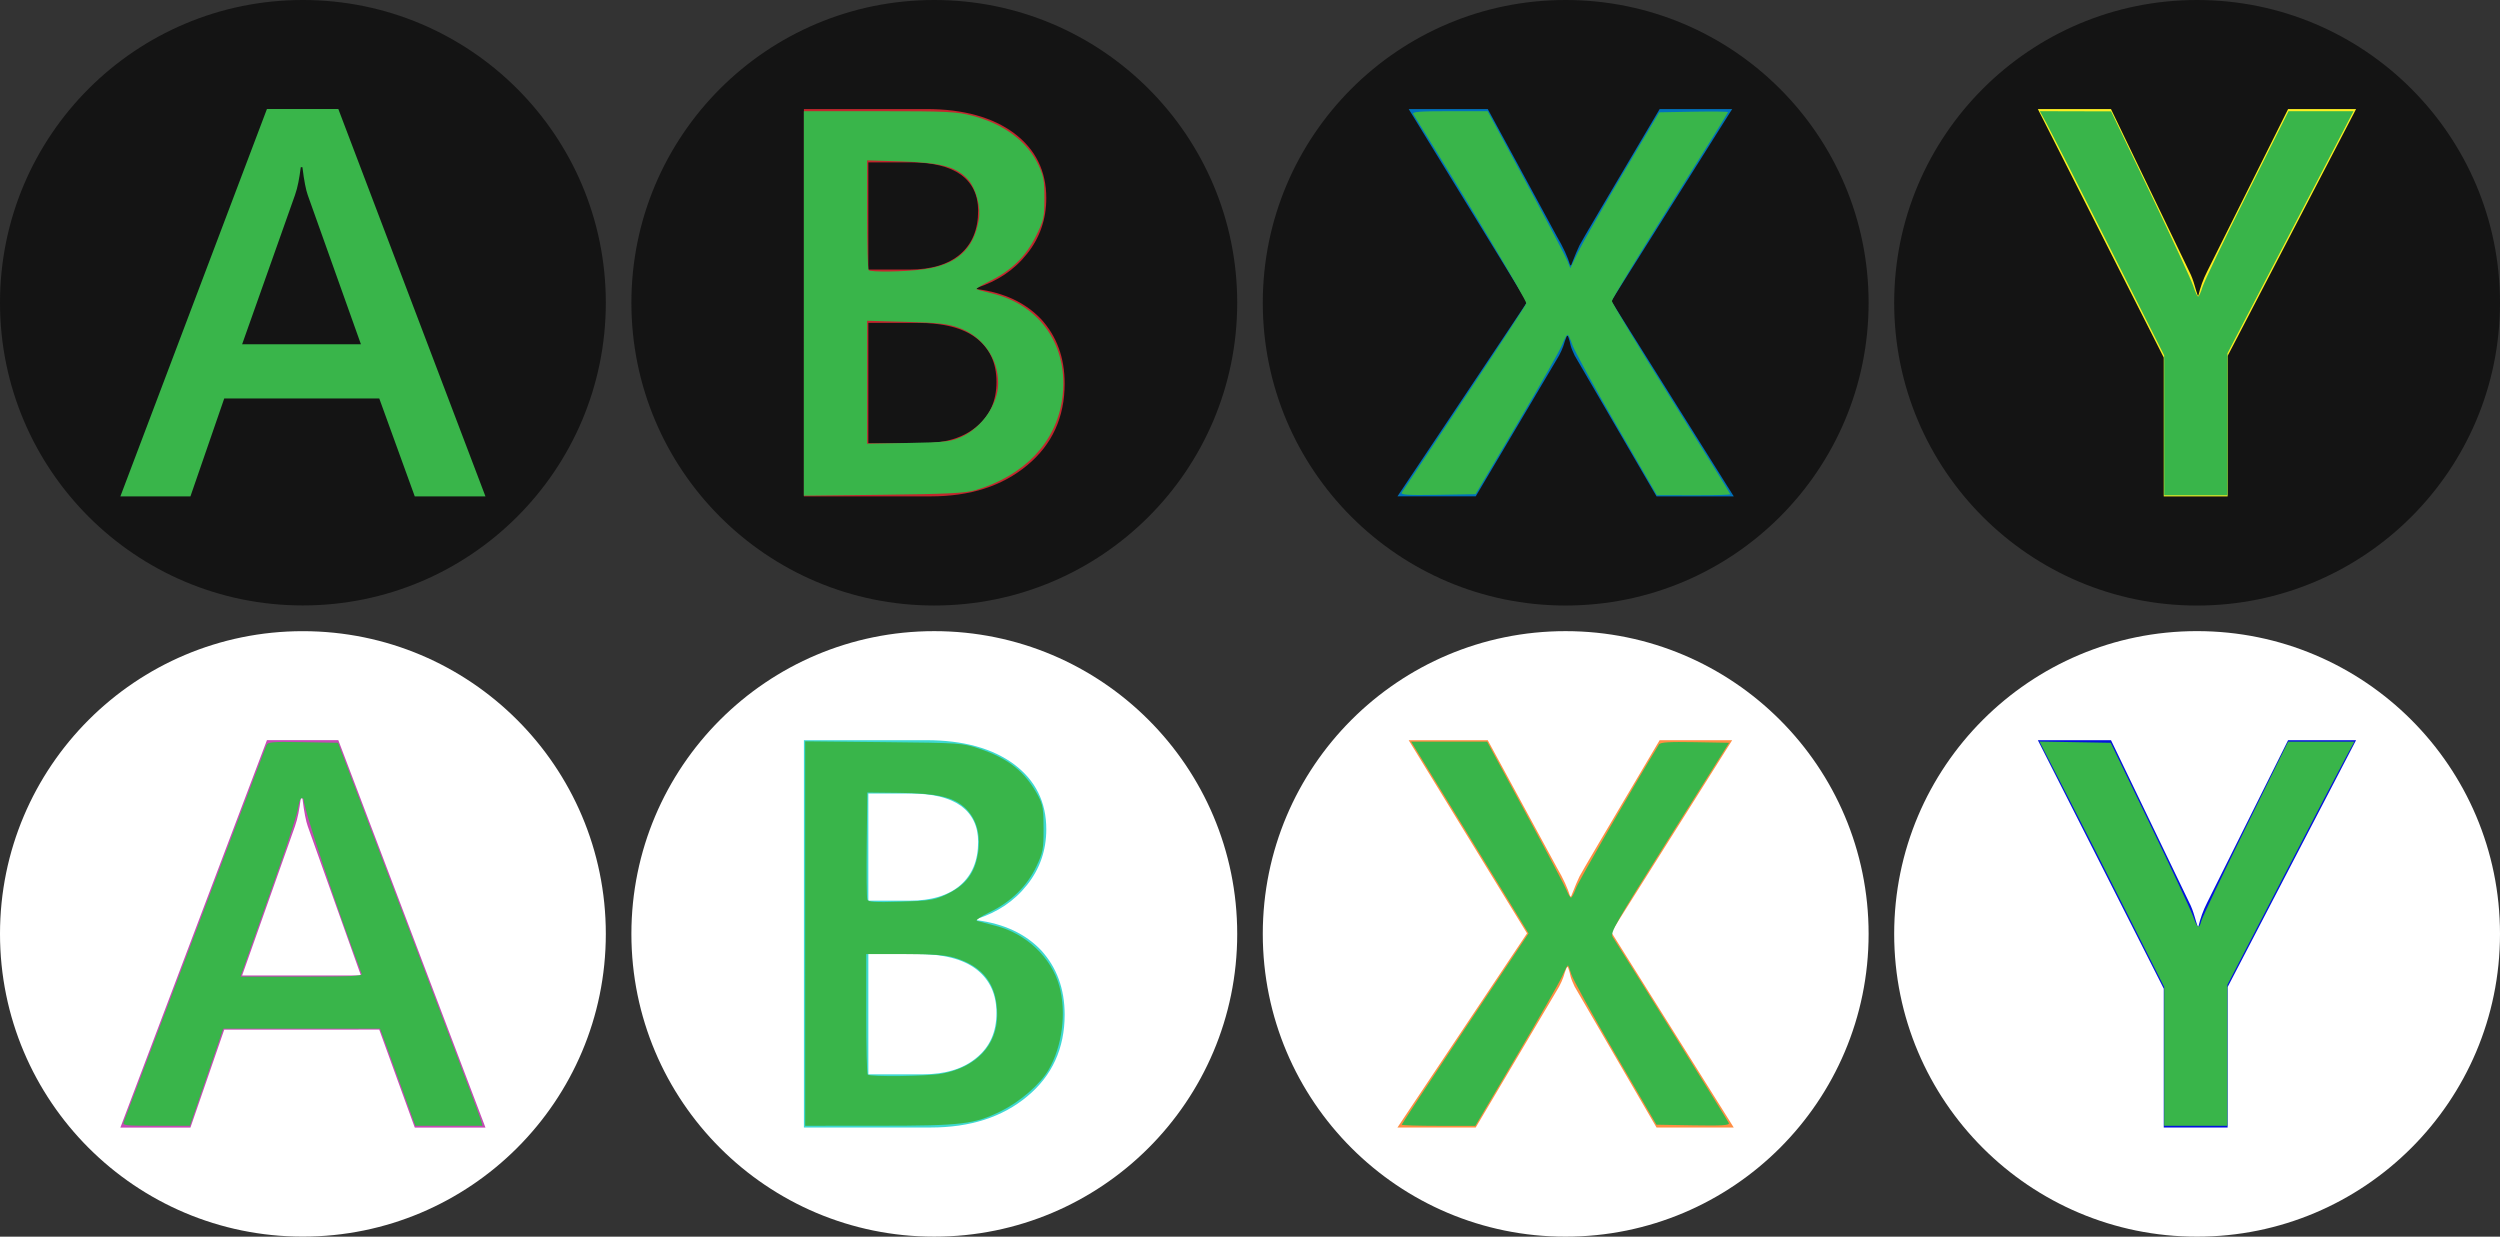 <?xml version="1.0" encoding="UTF-8" standalone="no"?>
<svg
   xmlns:dc="http://purl.org/dc/elements/1.1/"
   xmlns:cc="http://creativecommons.org/ns#"
   xmlns:rdf="http://www.w3.org/1999/02/22-rdf-syntax-ns#"
   xmlns:svg="http://www.w3.org/2000/svg"
   xmlns="http://www.w3.org/2000/svg"
   xmlns:sodipodi="http://sodipodi.sourceforge.net/DTD/sodipodi-0.dtd"
   xmlns:inkscape="http://www.inkscape.org/namespaces/inkscape"
   version="1.1"
   id="Layer_1"
   x="0px"
   y="0px"
   width="195.574px"
   height="96.744px"
   viewBox="0 0 195.574 96.744"
   enable-background="new 0 0 195.574 96.744"
   xml:space="preserve"
   sodipodi:docname="abxymod.svg"
   inkscape:version="1.0.1 (3bc2e813f5, 2020-09-07)"><rect x="0" y="0" width="195.574" height="96.744" fill="#333333" stroke="none"/><defs
   id="defs585" /><sodipodi:namedview
   pagecolor="#ffffff"
   bordercolor="#666666"
   borderopacity="1"
   objecttolerance="10"
   gridtolerance="10"
   guidetolerance="10"
   inkscape:pageopacity="0"
   inkscape:pageshadow="2"
   inkscape:window-width="1600"
   inkscape:window-height="837"
   id="namedview583"
   showgrid="false"
   inkscape:zoom="5.6568543"
   inkscape:cx="62.762034"
   inkscape:cy="59.256958"
   inkscape:window-x="-8"
   inkscape:window-y="-8"
   inkscape:window-maximized="1"
   inkscape:current-layer="Layer_1" />
<g
   id="g512">
	<g
   id="g483">
		<g
   id="A_1_">
			<path
   fill="#141414"
   d="M23.688,0c13.1,0,23.705,10.606,23.705,23.682c0,13.077-10.605,23.682-23.705,23.682     C10.606,47.364,0,36.759,0,23.682C0,10.606,10.606,0,23.688,0z"
   id="path476" />
		</g>
		<g
   enable-background="new    "
   id="g481">
			<path
   fill="#39B54A"
   d="M32.448,38.835l-2.778-7.663H17.542l-2.645,7.663H9.416L20.883,8.526h5.583l11.512,30.309H32.448z      M23.658,13.079h-0.129c-0.107,0.847-0.238,1.577-0.45,2.174l-4.137,11.679h9.293l-4.163-11.679     C23.94,14.887,23.789,14.163,23.658,13.079z"
   id="path479" />
		</g>
	</g>
	<g
   id="g492">
		<g
   id="B_1_">
			<path
   fill="#141414"
   d="M73.084,0c13.097,0,23.703,10.61,23.703,23.687S86.181,47.369,73.084,47.369     c-13.085,0-23.69-10.606-23.69-23.683S59.999,0,73.084,0z"
   id="path485" />
		</g>
		<g
   enable-background="new    "
   id="g490">
			<path
   fill="#C1272D"
   d="M83.288,30.01c0,2.628-0.985,4.783-2.925,6.385c-1.957,1.633-4.47,2.437-7.566,2.437h-9.908V8.53h9.572     c2.898,0,5.194,0.646,6.867,1.884c1.684,1.266,2.523,2.952,2.523,5.089c0,1.646-0.504,3.096-1.5,4.348     c-1.014,1.28-2.322,2.15-3.956,2.67v0.091c2.164,0.274,3.842,1.075,5.069,2.372C82.663,26.311,83.288,27.967,83.288,30.01z      M76.519,16.471c0-1.205-0.454-2.144-1.332-2.795c-0.907-0.649-2.224-0.973-3.979-0.973h-3.277v8.383h3.232     c1.693,0,3.021-0.4,3.955-1.201C76.044,19.084,76.519,17.965,76.519,16.471z M77.953,29.873c0-1.449-0.508-2.585-1.558-3.409     c-1.051-0.814-2.595-1.206-4.674-1.206h-3.79v9.413h4.239c1.801,0,3.212-0.438,4.237-1.308     C77.451,32.508,77.953,31.337,77.953,29.873z"
   id="path488" />
		</g>
	</g>
	<g
   id="g501">
		<g
   id="Y_1_">
			<path
   fill="#141414"
   d="M171.869,0c13.1,0,23.705,10.614,23.705,23.69c0,13.077-10.605,23.682-23.705,23.682     c-13.082,0-23.688-10.605-23.688-23.682C148.181,10.614,158.787,0,171.869,0z"
   id="path494" />
		</g>
		<g
   enable-background="new    "
   id="g499">
			<path
   fill="#FCEE21"
   d="M174.266,27.847v10.987h-4.997V27.97l-9.847-19.436h5.721l6.095,12.646     c0.213,0.411,0.339,0.783,0.438,1.121c0.099,0.336,0.176,0.61,0.256,0.825h0.045c0.151-0.642,0.373-1.275,0.695-1.903     l6.323-12.689h5.319L174.266,27.847z"
   id="path497" />
		</g>
	</g>
	<g
   id="g510">
		<g
   id="X_1_">
			<path
   fill="#141414"
   d="M122.47,0c13.105,0,23.711,10.61,23.711,23.687s-10.605,23.683-23.711,23.683     c-13.076,0-23.683-10.606-23.683-23.683S109.394,0,122.47,0z"
   id="path503" />
		</g>
		<g
   enable-background="new    "
   id="g508">
			<path
   fill="#0071BC"
   d="M129.59,38.831l-6.406-11.019c-0.132-0.288-0.242-0.532-0.309-0.763     c-0.049-0.258-0.121-0.502-0.212-0.763h-0.092c-0.116,0.275-0.19,0.523-0.267,0.775c-0.077,0.222-0.187,0.462-0.336,0.75     l-6.523,11.019h-6.123l10.137-15.189L110.2,8.53h6.186l5.401,9.954c0.519,0.885,0.861,1.64,1.048,2.266h0.073     c0.305-0.793,0.537-1.311,0.657-1.56c0.109-0.237,2.209-3.797,6.27-10.66h5.674l-9.459,15.02l9.581,15.281H129.59z"
   id="path506" />
		</g>
	</g>
</g>
<g
   id="g550">
	<g
   id="g521">
		<g
   id="A_2_">
			<path
   fill="#FFFFFF"
   d="M23.688,49.376c13.1,0,23.705,10.606,23.705,23.682c0,13.077-10.605,23.682-23.705,23.682     C10.606,96.74,0,86.135,0,73.058C0,59.982,10.606,49.376,23.688,49.376z"
   id="path514" />
		</g>
		<g
   enable-background="new    "
   id="g519">
			<path
   fill="#C64AB5"
   d="M32.448,88.211l-2.778-7.663H17.542l-2.645,7.663H9.416l11.467-30.309h5.583l11.512,30.309H32.448z      M23.658,62.455h-0.129c-0.107,0.847-0.238,1.577-0.45,2.174l-4.137,11.679h9.293l-4.163-11.679     C23.94,64.263,23.789,63.539,23.658,62.455z"
   id="path517" />
		</g>
	</g>
	<g
   id="g530">
		<g
   id="B_2_">
			<path
   fill="#FFFFFF"
   d="M73.084,49.374c13.097,0,23.703,10.61,23.703,23.687S86.181,96.743,73.084,96.743     c-13.085,0-23.69-10.606-23.69-23.683S59.999,49.374,73.084,49.374z"
   id="path523" />
		</g>
		<g
   enable-background="new    "
   id="g528">
			<path
   fill="#3ED8D2"
   d="M83.288,79.383c0,2.628-0.985,4.783-2.925,6.385c-1.957,1.633-4.47,2.437-7.566,2.437h-9.908V57.904     h9.572c2.898,0,5.194,0.646,6.867,1.884c1.684,1.266,2.523,2.952,2.523,5.089c0,1.646-0.504,3.096-1.5,4.348     c-1.014,1.28-2.322,2.15-3.956,2.67v0.091c2.164,0.274,3.842,1.075,5.069,2.372C82.663,75.684,83.288,77.34,83.288,79.383z      M76.519,65.844c0-1.205-0.454-2.144-1.332-2.795c-0.907-0.649-2.224-0.973-3.979-0.973h-3.277v8.383h3.232     c1.693,0,3.021-0.4,3.955-1.201C76.044,68.458,76.519,67.338,76.519,65.844z M77.953,79.247c0-1.449-0.508-2.585-1.558-3.409     c-1.051-0.814-2.595-1.206-4.674-1.206h-3.79v9.413h4.239c1.801,0,3.212-0.438,4.237-1.308     C77.451,81.881,77.953,80.71,77.953,79.247z"
   id="path526" />
		</g>
	</g>
	<g
   id="g539">
		<g
   id="Y_2_">
			<path
   fill="#FFFFFF"
   d="M171.869,49.372c13.1,0,23.705,10.614,23.705,23.69c0,13.077-10.605,23.682-23.705,23.682     c-13.082,0-23.688-10.605-23.688-23.682C148.181,59.986,158.787,49.372,171.869,49.372z"
   id="path532" />
		</g>
		<g
   enable-background="new    "
   id="g537">
			<path
   fill="#0311DE"
   d="M174.266,77.219v10.987h-4.997V77.342l-9.847-19.436h5.721l6.095,12.646     c0.213,0.411,0.339,0.783,0.438,1.121c0.099,0.336,0.176,0.61,0.256,0.825h0.045c0.151-0.642,0.373-1.275,0.695-1.903     l6.323-12.689h5.319L174.266,77.219z"
   id="path535" />
		</g>
	</g>
	<g
   id="g548">
		<g
   id="X_2_">
			<path
   fill="#FFFFFF"
   d="M122.47,49.374c13.105,0,23.711,10.61,23.711,23.687s-10.605,23.683-23.711,23.683     c-13.076,0-23.683-10.606-23.683-23.683S109.394,49.374,122.47,49.374z"
   id="path541" />
		</g>
		<g
   enable-background="new    "
   id="g546">
			<path
   fill="#FF8E43"
   d="M129.59,88.205l-6.406-11.019c-0.132-0.288-0.242-0.532-0.309-0.763     c-0.049-0.258-0.121-0.502-0.212-0.763h-0.092c-0.116,0.275-0.19,0.523-0.267,0.775c-0.077,0.222-0.187,0.462-0.336,0.75     l-6.523,11.019h-6.123l10.137-15.189l-9.26-15.111h6.186l5.401,9.954c0.519,0.885,0.861,1.64,1.048,2.266h0.073     c0.305-0.793,0.537-1.311,0.657-1.56c0.109-0.237,2.209-3.797,6.27-10.66h5.674l-9.459,15.02l9.581,15.281H129.59z"
   id="path544" />
		</g>
	</g>
</g>
<g
   id="g552">
</g>
<g
   id="g554">
</g>
<g
   id="g556">
</g>
<g
   id="g558">
</g>
<g
   id="g560">
</g>
<g
   id="g562">
</g>
<g
   id="g564">
</g>
<g
   id="g566">
</g>
<g
   id="g568">
</g>
<g
   id="g570">
</g>
<g
   id="g572">
</g>
<g
   id="g574">
</g>
<g
   id="g576">
</g>
<g
   id="g578">
</g>
<g
   id="g580">
</g>
<path
   style="fill:#39b54a;fill-opacity:1;stroke-width:0.177"
   d="m 9.685,87.762 c 0.066,-0.17 2.574,-6.793 5.573,-14.717 2.999,-7.924 5.508,-14.548 5.576,-14.721 0.112,-0.285 0.377,-0.309 2.867,-0.265 l 2.743,0.049 5.547,14.584 c 3.051,8.021 5.594,14.763 5.652,14.982 l 0.106,0.398 -2.627,-5.31e-4 -2.627,-5.3e-4 -1.038,-2.872 C 30.886,83.619 30.264,81.909 30.074,81.398 L 29.729,80.47 H 23.598 17.466 l -1.303,3.801 -1.303,3.801 h -2.648 c -2.45,0 -2.639,-0.023 -2.527,-0.309 z M 28.294,76.183 c -2.003,-5.294 -4.55,-12.952 -4.55,-13.68 0,-0.035 -0.071,-0.064 -0.157,-0.064 -0.086,0 -0.211,0.362 -0.277,0.805 -0.066,0.443 -0.72,2.491 -1.451,4.552 -0.732,2.061 -1.716,4.841 -2.188,6.178 l -0.857,2.431 h 4.782 c 3.752,0 4.764,-0.048 4.699,-0.221 z"
   id="path1017" /><path
   style="fill:#39b54a;fill-opacity:1;stroke-width:0.177"
   d="m 62.988,73.033 v -15.038 l 6.143,0.062 c 6.044,0.061 6.165,0.07 7.486,0.515 2.3,0.776 3.604,1.821 4.598,3.689 0.365,0.686 0.423,1.038 0.423,2.563 0,1.623 -0.046,1.866 -0.567,2.965 -0.727,1.534 -1.979,2.762 -3.633,3.562 -0.711,0.344 -1.154,0.648 -1.009,0.692 0.143,0.043 0.809,0.219 1.482,0.39 2.36,0.601 4.331,2.466 4.954,4.688 0.581,2.068 0.238,4.739 -0.846,6.588 -0.656,1.12 -2.231,2.484 -3.703,3.208 -2.106,1.036 -3.015,1.146 -9.538,1.149 l -5.789,0.003 z m 10.7,10.957 c 2.683,-0.496 4.315,-2.225 4.322,-4.58 0.007,-2.366 -1.074,-3.814 -3.351,-4.491 -0.706,-0.21 -1.715,-0.282 -3.924,-0.282 h -2.973 v 4.655 c 0,2.56 0.053,4.708 0.118,4.773 0.192,0.192 4.679,0.134 5.809,-0.075 z m 0.307,-13.995 c 1.265,-0.58 2.009,-1.375 2.346,-2.506 0.533,-1.791 0.172,-3.437 -0.964,-4.393 -0.909,-0.765 -2.198,-1.04 -5.021,-1.071 l -2.506,-0.028 -0.048,4.062 c -0.026,2.234 -0.005,4.173 0.047,4.309 0.077,0.201 0.568,0.233 2.611,0.171 2.253,-0.068 2.623,-0.125 3.534,-0.544 z"
   id="path1019" /><path
   style="fill:#39b54a;fill-opacity:1;stroke-width:0.177"
   d="m 109.658,87.982 c 0,-0.049 2.231,-3.436 4.959,-7.525 l 4.959,-7.435 -1.324,-2.171 c -0.728,-1.194 -2.795,-4.57 -4.593,-7.501 l -3.269,-5.33 h 2.974 2.974 l 2.992,5.524 c 1.646,3.038 3.096,5.783 3.223,6.099 0.127,0.316 0.283,0.575 0.348,0.575 0.065,0 0.243,-0.339 0.396,-0.752 0.206,-0.556 4.505,-8.001 6.484,-11.229 0.105,-0.171 0.79,-0.214 2.813,-0.177 l 2.674,0.049 -4.67,7.415 c -4.277,6.791 -4.65,7.446 -4.434,7.778 1.039,1.597 9.015,14.378 9.083,14.554 0.069,0.178 -0.515,0.215 -2.789,0.177 l -2.876,-0.049 -3.244,-5.568 c -1.784,-3.063 -3.326,-5.867 -3.427,-6.231 -0.101,-0.365 -0.216,-0.663 -0.256,-0.663 -0.04,0 -0.24,0.378 -0.443,0.84 -0.203,0.462 -1.816,3.286 -3.583,6.276 l -3.213,5.436 h -2.877 c -1.582,0 -2.877,-0.04 -2.877,-0.09 z"
   id="path1021" /><path
   style="fill:#39b54a;fill-opacity:1;stroke-width:0.177"
   d="m 169.303,82.64 v -5.431 l -2.852,-5.662 c -1.568,-3.114 -3.763,-7.434 -4.878,-9.599 l -2.026,-3.938 2.787,0.049 2.787,0.049 3.068,6.356 c 1.687,3.496 3.203,6.737 3.369,7.204 0.345,0.971 0.483,1.047 0.655,0.363 0.067,-0.267 1.621,-3.528 3.453,-7.248 l 3.331,-6.763 h 2.593 2.593 l -0.698,1.282 c -0.384,0.705 -2.618,4.984 -4.966,9.509 l -4.268,8.228 v 5.517 5.517 h -2.475 -2.475 z"
   id="path1023" /><path
   style="fill:#39b54a;fill-opacity:1;stroke-width:0.177"
   d="m 169.303,33.275 v -5.475 l -4.354,-8.623 c -2.395,-4.742 -4.583,-9.04 -4.863,-9.551 l -0.509,-0.928 2.786,0.007 2.786,0.007 3.094,6.448 c 1.701,3.546 3.207,6.805 3.346,7.241 0.139,0.436 0.305,0.793 0.37,0.793 0.065,0 0.218,-0.335 0.341,-0.745 0.123,-0.41 1.687,-3.671 3.476,-7.248 l 3.252,-6.503 h 2.543 2.543 l -4.93,9.471 -4.93,9.471 v 5.555 5.555 h -2.475 -2.475 z"
   id="path1025" /><path
   style="fill:#39b54a;fill-opacity:1;stroke-width:0.177"
   d="m 109.661,38.534 c 0.074,-0.124 2.28,-3.444 4.901,-7.379 2.621,-3.934 4.798,-7.275 4.837,-7.425 0.053,-0.204 -4.633,-8.05 -8.845,-14.811 -0.108,-0.173 0.503,-0.221 2.842,-0.221 h 2.98 l 3.032,5.613 c 1.668,3.087 3.122,5.851 3.233,6.143 l 0.201,0.53 0.598,-1.237 c 0.329,-0.681 1.895,-3.425 3.479,-6.099 l 2.881,-4.861 2.693,-0.049 c 1.481,-0.027 2.693,-0.011 2.693,0.035 0,0.046 -2.044,3.33 -4.543,7.297 -2.499,3.967 -4.544,7.332 -4.545,7.478 -7.7e-4,0.146 2.083,3.587 4.632,7.647 2.548,4.06 4.633,7.421 4.633,7.469 0,0.048 -1.293,0.084 -2.873,0.08 l -2.873,-0.007 -3.182,-5.496 c -1.75,-3.023 -3.295,-5.844 -3.434,-6.269 -0.139,-0.425 -0.307,-0.773 -0.374,-0.773 -0.067,0 -0.252,0.338 -0.412,0.751 -0.16,0.413 -1.751,3.217 -3.536,6.231 l -3.246,5.48 -2.953,0.049 c -2.356,0.039 -2.926,0.003 -2.819,-0.177 z"
   id="path1027" /><path
   style="fill:#39b54a;fill-opacity:1;stroke-width:0.177"
   d="M 62.884,23.739 V 8.699 h 5.894 c 5.293,0 6.033,0.036 7.261,0.35 2.486,0.636 4.338,2.017 5.211,3.887 0.388,0.83 0.456,1.222 0.453,2.59 -0.004,1.501 -0.049,1.704 -0.664,2.947 -0.781,1.579 -1.904,2.677 -3.59,3.507 -0.626,0.308 -1.104,0.593 -1.064,0.634 0.041,0.041 0.572,0.19 1.181,0.332 3.884,0.906 6.108,4.247 5.524,8.299 -0.486,3.371 -2.962,5.966 -6.773,7.097 -0.794,0.236 -2.114,0.302 -7.204,0.363 l -6.231,0.074 z M 75.21,34.177 c 1.618,-0.728 2.877,-2.566 2.877,-4.2 0,-1.96 -1.224,-3.676 -3.094,-4.339 -0.874,-0.31 -1.598,-0.391 -4.11,-0.46 l -3.049,-0.084 v 4.809 4.809 l 3.226,-0.06 c 2.934,-0.055 3.31,-0.098 4.15,-0.476 z M 72.204,21.073 c 2.623,-0.341 3.983,-1.557 4.37,-3.909 0.161,-0.975 -0.215,-2.397 -0.814,-3.079 -0.898,-1.022 -2.111,-1.361 -5.231,-1.457 l -2.696,-0.083 v 4.235 c 0,2.329 0.053,4.288 0.118,4.353 0.171,0.171 2.762,0.135 4.252,-0.059 z"
   id="path1029" /></svg>
